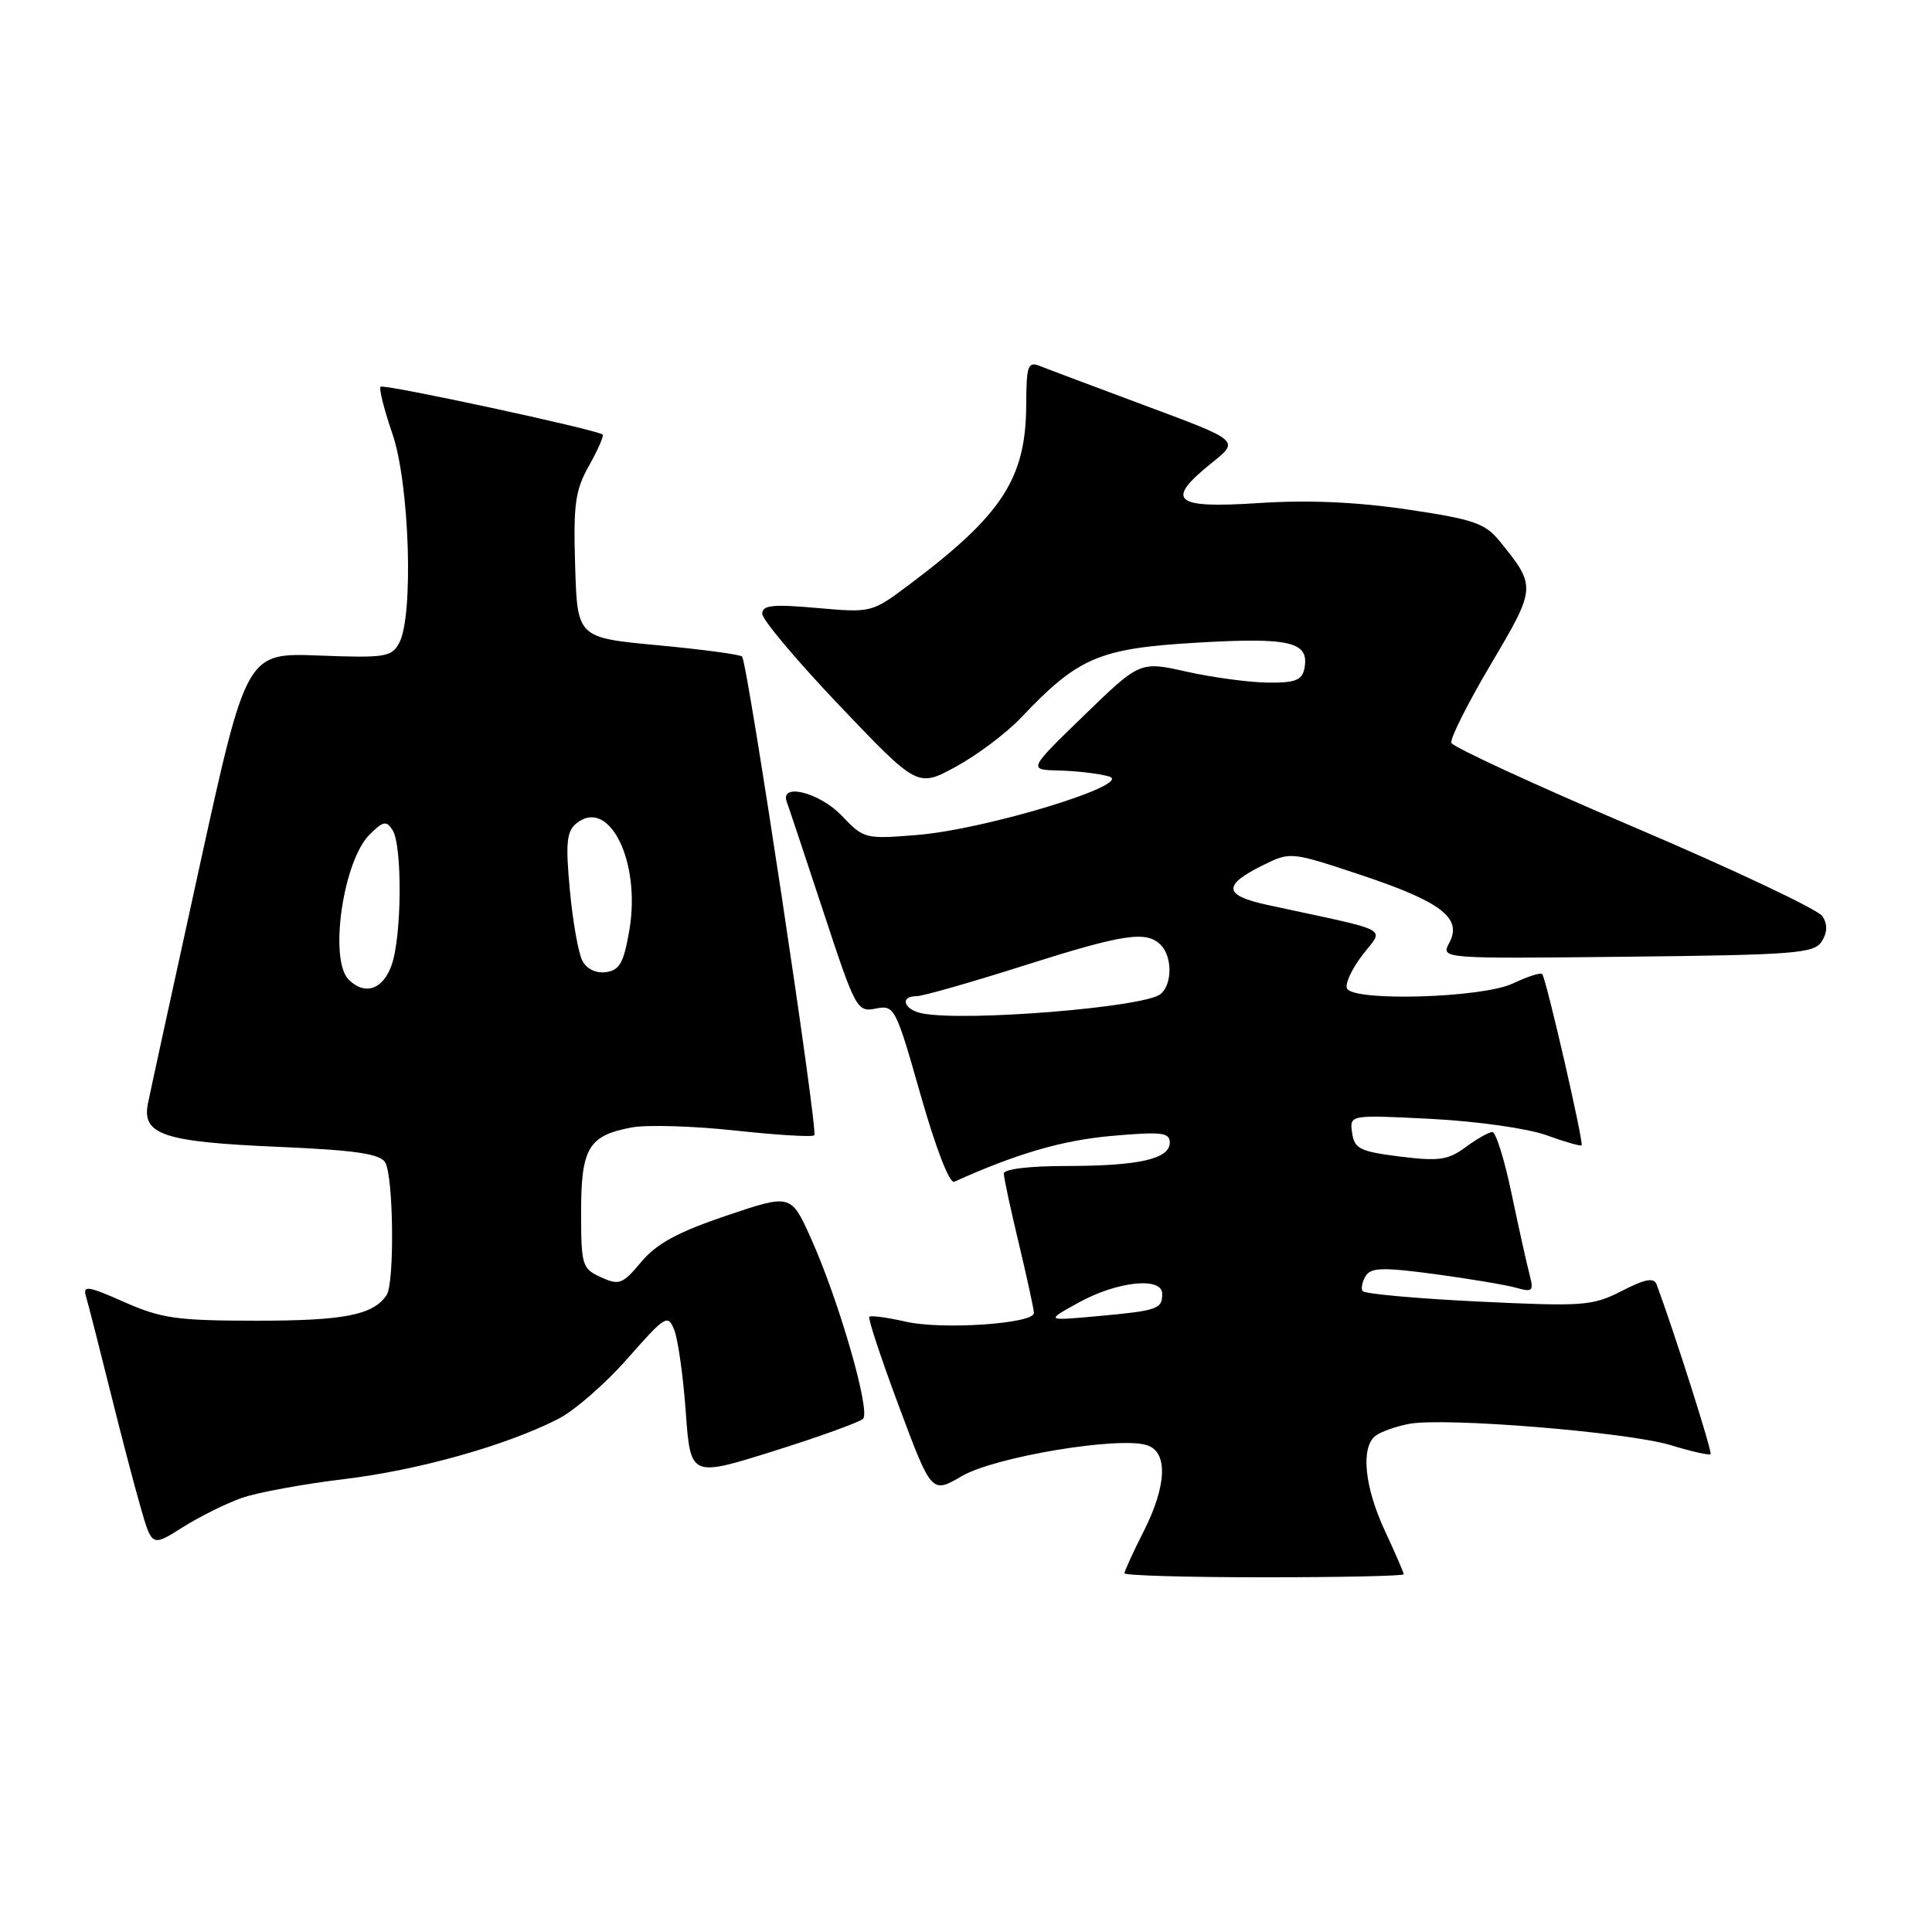 <?xml version="1.0" encoding="UTF-8" standalone="no"?>
<!DOCTYPE svg PUBLIC "-//W3C//DTD SVG 1.1//EN" "http://www.w3.org/Graphics/SVG/1.1/DTD/svg11.dtd" >
<svg xmlns="http://www.w3.org/2000/svg" xmlns:xlink="http://www.w3.org/1999/xlink" version="1.1" viewBox="0 0 256 256">
 <g >
 <path fill="currentColor"
d=" M 186.00 208.60 C 186.00 208.38 184.88 205.79 183.51 202.85 C 180.80 197.03 180.28 191.81 182.25 190.26 C 182.94 189.72 184.95 189.01 186.71 188.67 C 191.42 187.78 215.71 189.76 221.41 191.50 C 224.12 192.33 226.48 192.86 226.66 192.68 C 226.92 192.42 221.85 176.50 219.52 170.22 C 219.16 169.25 218.03 169.45 214.89 171.06 C 210.99 173.05 209.82 173.13 195.85 172.46 C 187.66 172.06 180.77 171.44 180.55 171.07 C 180.32 170.71 180.51 169.80 180.97 169.06 C 181.65 167.95 183.31 167.91 190.15 168.83 C 194.74 169.45 199.58 170.26 200.91 170.64 C 203.07 171.25 203.25 171.07 202.68 168.91 C 202.33 167.58 201.26 162.79 200.31 158.25 C 199.37 153.71 198.21 150.00 197.75 150.00 C 197.29 150.00 195.70 150.90 194.21 152.00 C 191.88 153.72 190.66 153.89 185.50 153.25 C 180.19 152.58 179.46 152.22 179.16 150.10 C 178.82 147.71 178.82 147.71 189.66 148.26 C 195.68 148.57 202.46 149.53 204.91 150.42 C 207.33 151.30 209.43 151.90 209.57 151.76 C 209.88 151.44 204.88 129.67 204.35 129.07 C 204.15 128.83 202.39 129.40 200.45 130.32 C 196.50 132.21 179.57 132.74 178.50 131.01 C 178.17 130.46 179.06 128.48 180.49 126.60 C 183.40 122.78 184.88 123.57 167.95 119.91 C 162.13 118.65 161.96 117.32 167.30 114.67 C 171.00 112.84 171.00 112.84 180.39 115.96 C 190.99 119.50 193.79 121.65 192.04 124.93 C 190.91 127.04 190.91 127.04 215.60 126.77 C 237.85 126.53 240.39 126.33 241.39 124.75 C 242.14 123.56 242.17 122.49 241.49 121.41 C 240.93 120.53 229.72 115.23 216.56 109.62 C 203.40 104.01 192.49 98.98 192.31 98.43 C 192.13 97.88 194.48 93.19 197.55 88.01 C 203.59 77.79 203.59 77.72 198.67 71.66 C 196.78 69.33 195.20 68.80 186.50 67.51 C 179.76 66.51 173.33 66.23 166.75 66.66 C 155.49 67.40 154.30 66.36 160.62 61.29 C 164.24 58.39 164.24 58.39 151.87 53.79 C 145.07 51.25 138.71 48.87 137.75 48.48 C 136.20 47.87 136.00 48.47 135.98 53.64 C 135.94 63.39 132.81 68.21 120.50 77.45 C 115.52 81.19 115.48 81.20 108.25 80.56 C 102.37 80.04 101.00 80.18 101.00 81.33 C 101.00 82.11 105.63 87.60 111.29 93.55 C 121.59 104.35 121.59 104.35 126.68 101.58 C 129.48 100.05 133.34 97.15 135.26 95.13 C 142.87 87.10 145.61 85.92 158.54 85.16 C 170.99 84.43 173.53 85.03 172.84 88.57 C 172.53 90.14 171.63 90.49 167.98 90.45 C 165.52 90.42 160.70 89.77 157.28 89.01 C 151.05 87.61 151.05 87.61 143.63 94.81 C 136.21 102.00 136.21 102.00 140.36 102.10 C 142.64 102.15 145.59 102.50 146.93 102.88 C 150.44 103.86 130.64 109.91 121.50 110.64 C 114.66 111.20 114.43 111.14 111.56 108.11 C 108.65 105.02 103.29 103.66 104.25 106.25 C 104.51 106.94 106.69 113.50 109.11 120.83 C 113.36 133.74 113.57 134.14 116.04 133.64 C 118.52 133.15 118.68 133.46 121.99 145.10 C 123.99 152.13 125.82 156.87 126.44 156.59 C 134.73 152.85 140.75 151.10 147.25 150.52 C 153.91 149.93 155.00 150.05 155.00 151.40 C 155.00 153.57 150.90 154.50 141.25 154.50 C 136.41 154.50 133.00 154.91 133.01 155.50 C 133.01 156.05 133.91 160.24 135.01 164.81 C 136.10 169.39 137.00 173.51 137.00 173.98 C 137.00 175.40 124.82 176.23 120.03 175.13 C 117.57 174.57 115.39 174.28 115.19 174.48 C 114.98 174.68 116.76 180.04 119.13 186.39 C 123.44 197.93 123.44 197.93 127.47 195.58 C 131.80 193.05 148.23 190.30 151.96 191.49 C 154.80 192.39 154.62 196.85 151.50 203.00 C 150.12 205.71 149.00 208.17 149.00 208.47 C 149.00 208.76 157.32 209.00 167.50 209.00 C 177.68 209.00 186.00 208.82 186.00 208.60 Z  M 32.02 198.49 C 34.10 197.76 40.18 196.64 45.53 196.00 C 55.43 194.81 67.02 191.56 73.98 188.01 C 76.11 186.92 80.24 183.33 83.15 180.01 C 88.19 174.29 88.50 174.10 89.35 176.25 C 89.84 177.49 90.53 182.38 90.87 187.12 C 91.50 195.73 91.50 195.73 102.50 192.28 C 108.55 190.38 113.89 188.45 114.36 188.00 C 115.39 187.01 111.17 172.35 107.47 164.12 C 104.81 158.19 104.81 158.19 96.23 161.09 C 89.80 163.26 86.98 164.80 84.96 167.22 C 82.50 170.17 82.04 170.34 79.63 169.24 C 77.13 168.10 77.00 167.67 77.00 160.59 C 77.00 152.10 77.98 150.47 83.71 149.39 C 85.71 149.02 91.87 149.20 97.40 149.80 C 102.92 150.40 107.65 150.69 107.90 150.43 C 108.43 149.90 99.05 87.76 98.33 87.00 C 98.07 86.72 93.05 86.05 87.18 85.50 C 76.50 84.50 76.50 84.50 76.21 75.00 C 75.96 66.81 76.21 64.98 78.06 61.68 C 79.24 59.59 80.04 57.74 79.85 57.58 C 79.06 56.92 50.83 50.84 50.43 51.24 C 50.19 51.48 50.90 54.29 52.00 57.49 C 54.26 64.06 54.83 81.58 52.90 85.18 C 51.90 87.06 51.06 87.20 42.23 86.86 C 32.65 86.50 32.65 86.50 26.40 115.00 C 22.96 130.68 19.90 144.73 19.60 146.23 C 18.78 150.35 21.65 151.31 36.80 151.96 C 47.01 152.40 50.31 152.87 51.03 154.01 C 52.14 155.76 52.30 170.00 51.23 171.60 C 49.47 174.24 45.62 175.00 34.09 175.00 C 23.47 175.00 21.40 174.71 16.47 172.53 C 11.62 170.38 10.95 170.29 11.39 171.78 C 11.68 172.73 13.08 178.22 14.52 184.00 C 15.95 189.78 17.80 196.85 18.63 199.72 C 20.13 204.95 20.13 204.95 24.18 202.39 C 26.41 200.98 29.93 199.23 32.02 198.49 Z  M 143.00 172.56 C 148.10 169.76 154.00 169.16 154.00 171.44 C 154.00 173.46 153.39 173.67 145.50 174.39 C 138.50 175.03 138.50 175.03 143.00 172.56 Z  M 122.25 134.29 C 119.77 133.82 119.14 132.00 121.45 132.00 C 122.25 132.00 128.57 130.20 135.50 128.00 C 148.90 123.74 151.89 123.29 153.80 125.20 C 155.37 126.77 155.34 130.49 153.75 131.74 C 151.53 133.48 127.96 135.39 122.25 134.29 Z  M 46.20 129.80 C 43.57 127.17 45.45 114.11 48.96 110.60 C 50.77 108.79 51.20 108.71 52.02 110.00 C 53.32 112.06 53.25 124.00 51.90 127.85 C 50.76 131.13 48.35 131.95 46.20 129.80 Z  M 77.17 127.31 C 76.64 126.31 75.89 122.10 75.51 117.95 C 74.93 111.79 75.08 110.18 76.34 109.13 C 80.66 105.55 84.94 114.09 83.40 123.21 C 82.66 127.55 82.11 128.56 80.32 128.81 C 79.00 129.00 77.75 128.41 77.17 127.31 Z "/>
</g>
</svg>